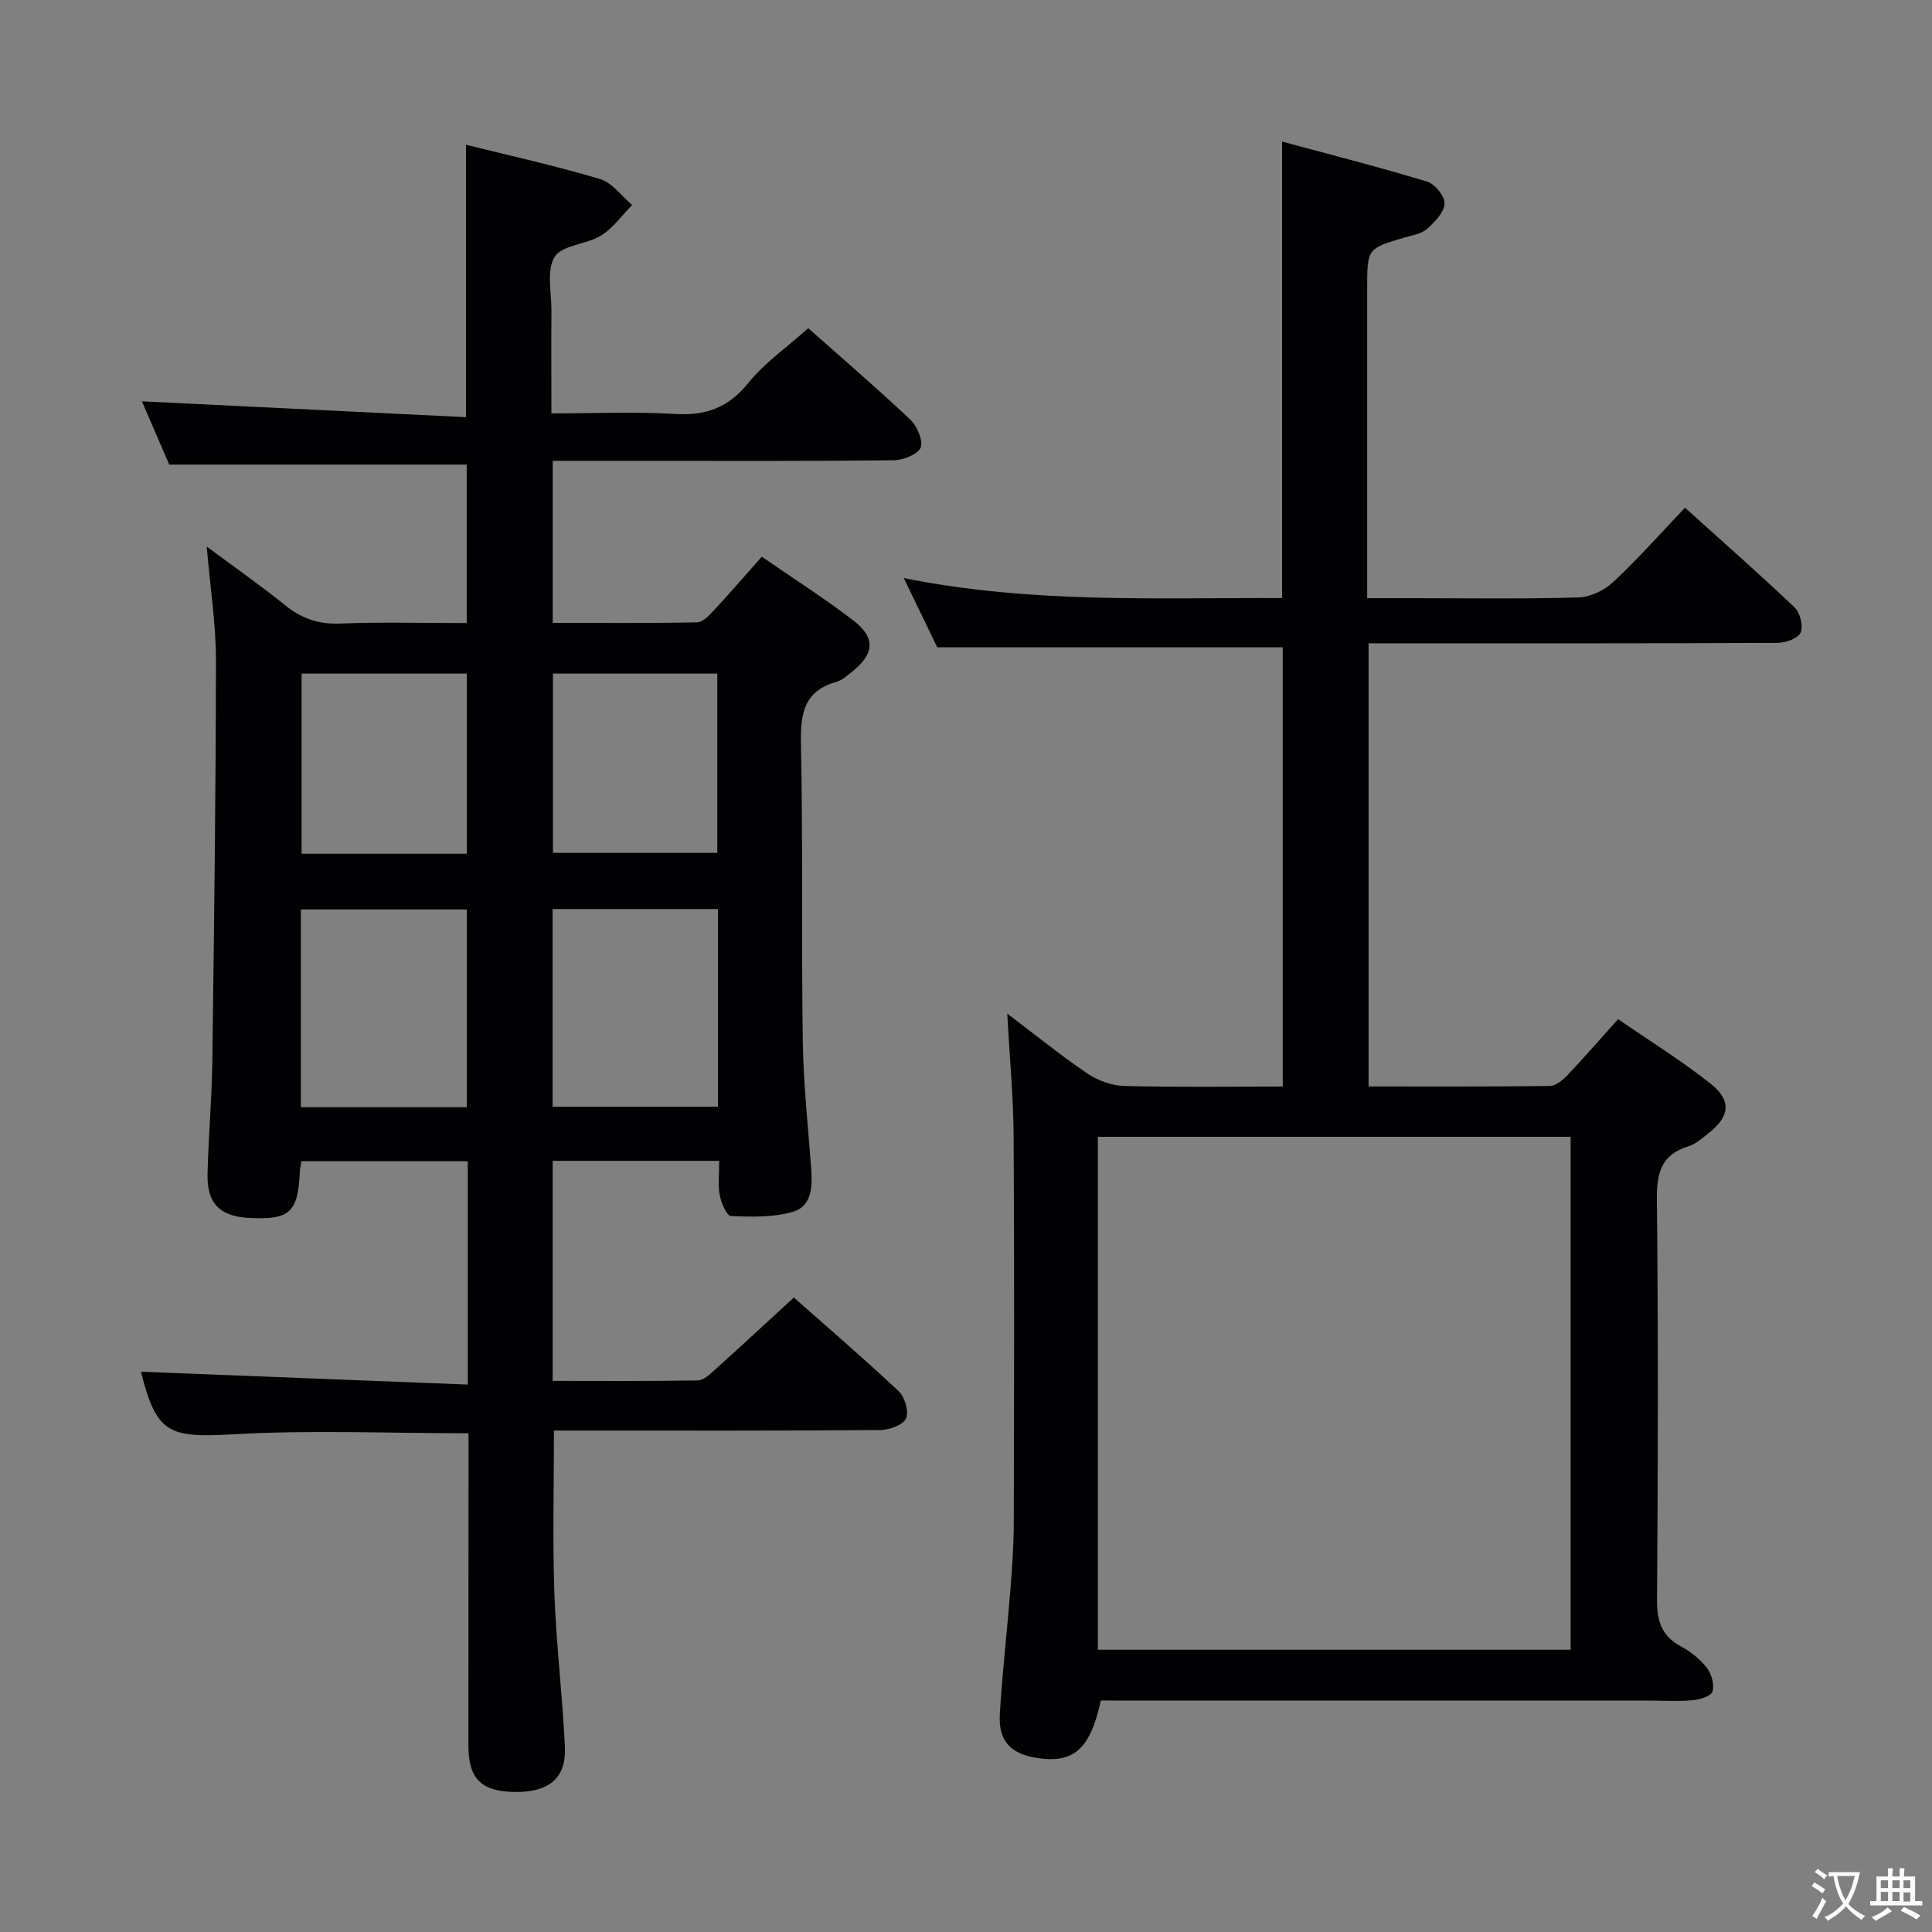 <svg enable-background="new 0 0 400 400" viewBox="0 0 400 400" xmlns="http://www.w3.org/2000/svg"><rect x="0" y="0" width="400" height="400" fill="#808080" stroke="none"/><path d="m96.85 286.66c0-16.29 0-31.08 0-46.24-11.52 0-22.9 0-34.45 0-.12.78-.28 1.4-.31 2.03-.39 8.59-2.05 10.14-10.46 9.71-6.1-.31-8.81-2.98-8.66-9.09.19-7.81.89-15.61.99-23.43.37-27.64.72-55.28.75-82.92.01-7.43-1.17-14.87-1.91-23.56 5.95 4.42 11.2 8.08 16.17 12.1 3.4 2.75 6.9 4.01 11.36 3.84 8.64-.34 17.29-.1 26.3-.1 0-11.14 0-22.04 0-32.81-20.23 0-40.46 0-61.59 0-1.71-3.96-3.84-8.88-5.66-13.1 22.32 1.09 44.63 2.18 67.1 3.28 0-19.48 0-37.69 0-56.4 9.23 2.3 18.6 4.36 27.76 7.1 2.52.75 4.44 3.52 6.64 5.37-2.12 2.15-3.95 4.79-6.45 6.33-3.02 1.87-8.04 1.93-9.59 4.41-1.74 2.79-.64 7.4-.67 11.22-.05 6.81-.01 13.62-.01 21.19 8.81 0 17.27-.38 25.68.12 6.35.38 10.96-1.33 15.06-6.39 3.41-4.21 8.03-7.43 12.44-11.37 6.51 5.78 13.93 12.15 21.05 18.85 1.44 1.35 2.78 4.32 2.23 5.83-.52 1.42-3.6 2.64-5.58 2.66-17.49.2-34.99.12-52.49.12-5.95 0-11.91 0-18.12 0v33.55c10.03 0 19.96.09 29.88-.11 1.18-.02 2.51-1.42 3.47-2.46 3.28-3.52 6.42-7.17 9.94-11.13 6.49 4.48 12.94 8.59 18.98 13.22 4.62 3.55 4.33 6.9-.23 10.54-1.04.83-2.12 1.82-3.34 2.16-6.8 1.93-7.43 6.73-7.3 12.94.42 20.49.08 40.99.38 61.48.13 8.79 1.09 17.57 1.74 26.35.27 3.67.14 7.76-3.7 8.91-4.05 1.22-8.6 1.08-12.9.92-.87-.03-2.05-2.74-2.34-4.35-.4-2.21-.1-4.55-.1-7.09-11.75 0-22.98 0-34.49 0v45.56c10.18 0 20.13.08 30.07-.1 1.23-.02 2.56-1.33 3.62-2.29 5.32-4.79 10.57-9.66 16.25-14.87 6.69 5.92 14.35 12.49 21.7 19.39 1.28 1.2 2.16 4.22 1.52 5.64-.6 1.35-3.43 2.38-5.28 2.4-20.66.17-41.32.11-61.99.11-1.81 0-3.61 0-5.62 0 0 11.49-.3 22.58.09 33.64.38 10.62 1.67 21.21 2.18 31.83.31 6.4-3.22 9.37-10.09 9.36-7.11-.02-9.88-2.62-9.89-9.5 0-19.84.02-39.67.02-59.5 0-1.78 0-3.57 0-5.27-16.68 0-32.82-.7-48.87.22-13.24.75-15.73-.18-18.95-12.96 22.27.87 44.72 1.76 67.67 2.66zm-.21-57.42c0-13.87 0-27.44 0-40.95-11.62 0-22.88 0-34.35 0v40.95zm17.77-41.03v40.93h34.23c0-13.87 0-27.3 0-40.93-11.42 0-22.54 0-34.23 0zm-51.97-48.75v37.3h34.2c0-12.57 0-24.9 0-37.3-11.59 0-22.81 0-34.2 0zm52.04 37.12h34.03c0-12.66 0-24.89 0-37.12-11.53 0-22.63 0-34.03 0z" fill="#010103"/><path d="m227.91 352.07c-2.18 10.11-5.64 13.07-13.21 11.9-5.49-.85-8.03-3.53-7.7-9.12.52-8.62 1.52-17.21 2.2-25.82.37-4.64.68-9.29.69-13.94.07-26.66.13-53.32-.03-79.97-.05-7.95-.81-15.9-1.32-25.26 6.17 4.66 11.24 8.79 16.64 12.43 2.17 1.46 5.05 2.49 7.64 2.55 10.8.28 21.6.12 32.76.12 0-30.59 0-60.81 0-90.94-23.58 0-47.12 0-71.53 0-1.82-3.77-4.11-8.5-6.93-14.34 26.52 5.34 52.34 4.03 78.32 4.15 0-31.43 0-62.45 0-94.52 10.13 2.74 20.16 5.29 30.06 8.3 1.61.49 3.69 3.1 3.58 4.59-.13 1.85-2.08 3.82-3.69 5.23-1.16 1.02-3.02 1.28-4.61 1.75-7.71 2.28-7.72 2.27-7.72 10.58v57.98 6.11h9.2c11.5 0 23 .18 34.48-.15 2.47-.07 5.39-1.45 7.22-3.16 5.09-4.74 9.71-9.98 14.9-15.42 7.73 6.97 15.34 13.65 22.66 20.61 1.16 1.1 1.88 3.89 1.29 5.24-.53 1.21-3.14 2.12-4.84 2.13-26.16.13-52.32.09-78.47.09-1.96 0-3.91 0-6.15 0v91.75c12.65 0 25.1.06 37.54-.1 1.22-.02 2.64-1.19 3.59-2.19 3.43-3.61 6.7-7.38 10.53-11.65 6.48 4.47 13.12 8.58 19.19 13.4 4.39 3.48 3.92 6.79-.48 10.23-1.3 1.02-2.63 2.24-4.15 2.7-5.59 1.71-6.58 5.45-6.53 10.91.29 27.65.23 55.31.03 82.97-.03 4.46.97 7.55 5.02 9.7 2.01 1.07 3.94 2.65 5.32 4.44.96 1.25 1.56 3.45 1.14 4.87-.28.94-2.61 1.66-4.09 1.79-2.97.27-5.99.08-8.99.08-35.99 0-71.98 0-107.96 0-1.8-.02-3.61-.02-5.6-.02zm-.61-10.51h97.88c0-35.53 0-70.87 0-106.2-32.82 0-65.23 0-97.88 0z" fill="#010103"/><g fill="#fcfafa"><path d="m377.9 391.2c-.2.3-.4.5-.6.8-.7-.6-1.4-1-2.2-1.5.2-.3.4-.5.5-.8.6.4 1.4.8 2.3 1.5zm-1.8 6.1c-.2-.2-.5-.4-.9-.6.4-.6.8-1.2 1.2-1.9s.7-1.3.9-1.9c.3.3.5.5.8.7-.7 1.3-1.4 2.6-2 3.7zm2.2-9c-.3.3-.5.5-.6.8-.6-.6-1.3-1.1-2-1.5.3-.3.5-.5.6-.7.6.5 1.3.9 2 1.4zm.3.2v-.9h2 4.5c-.3 1.3-.6 2.5-1 3.6s-.9 2.1-1.4 3c.4.5 1 1 1.6 1.4s1.2.8 1.9 1.1c-.3.2-.5.4-.8.8-.4-.3-1-.7-1.6-1.2s-1.2-1.1-1.6-1.6c-.5.6-1.1 1.1-1.7 1.6s-1.4.9-2.1 1.4c-.1-.3-.3-.5-.7-.8.6-.2 1.2-.5 1.9-1s1.4-1.1 2-1.8c-.5-.8-.9-1.6-1.2-2.5s-.6-2-.8-3.2c-.4.1-.7.1-1 .1zm2.5 2.7c.3 1 .7 1.7 1 2.2.3-.5.6-1.1 1-2s.6-1.9.9-3h-3.2-.4c.1.9.3 1.8.7 2.8z"/><path d="m396.5 388.5v1.5 3.6h1.5v.9c-.4 0-1 0-1.7 0h-7.9c-.5 0-.9 0-1.2 0v-.9h1.3v-3.5c0-.7 0-1.2 0-1.6h2.4c0-.8 0-1.4 0-1.7h1c0 .3-.1.8-.1 1.7h1.5c0-.8 0-1.4 0-1.7h1c0 .3-.1.9-.1 1.7zm-8.2 9.2c-.2-.3-.5-.5-.8-.8.8-.3 1.4-.6 1.9-.9s1-.7 1.4-1.1c.3.3.6.5.9.8-1.6 1-2.8 1.6-3.4 2zm2.6-6.8v-1.6h-1.5v1.6zm0 2.7v-1.9h-1.5v1.9zm2.4-2.7v-1.6h-1.5v1.6zm0 2.7v-1.9h-1.5v1.9zm.2 2 .7-.8c.4.2.9.5 1.6.8s1.3.7 1.8 1c-.3.3-.5.5-.8.8-.4-.3-1.5-1-3.3-1.8zm2-4.7v-1.6h-1.4v1.6zm0 2.8v-1.9h-1.4v1.9z"/></g></svg>